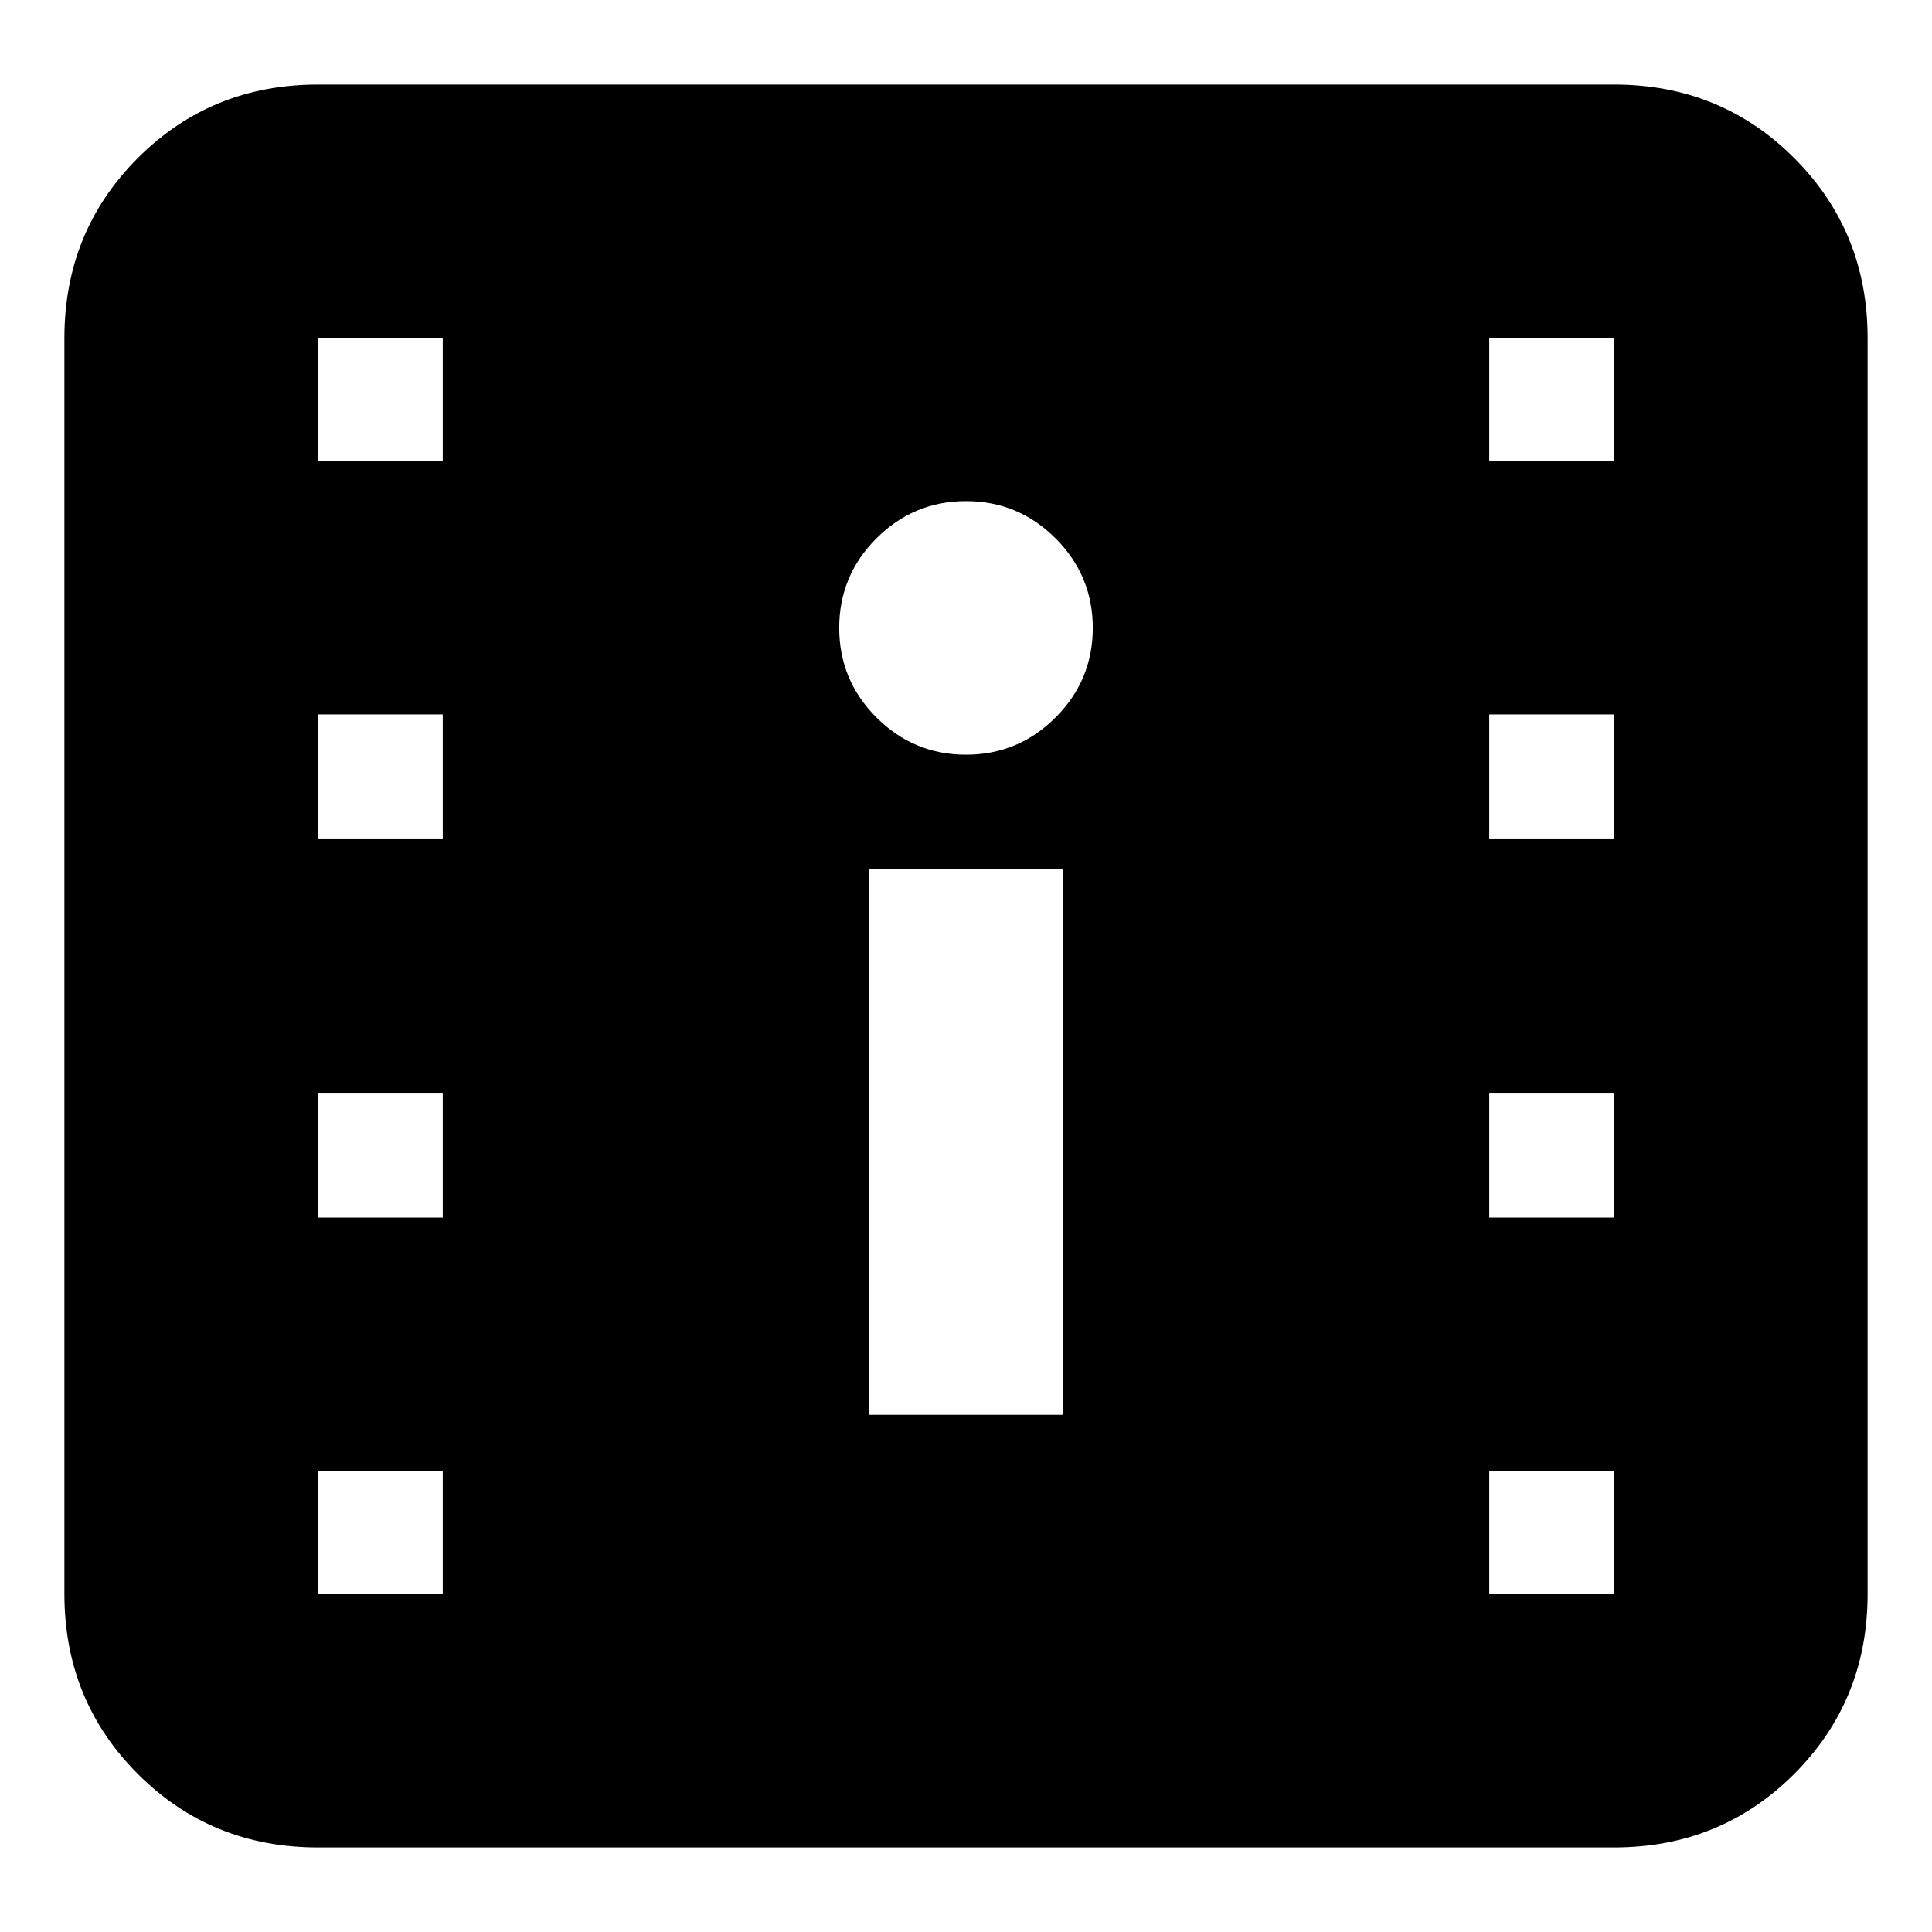<svg xmlns="http://www.w3.org/2000/svg" height="24" viewBox="0 -960 960 960" width="24"><path d="M158-42q-53 0-89.5-36.5T32-168v-624q0-53 36.5-89.5T158-918h644q53 0 89.5 36.5T928-792v624q0 53-36.5 89.5T802-42H158Zm0-126h62v-61h-62v61Zm582 0h62v-61h-62v61Zm-308-89h96v-271h-96v271Zm-274-98h62v-62h-62v62Zm582 0h62v-62h-62v62ZM158-543h62v-62h-62v62Zm582 0h62v-62h-62v62Zm-260-42q26 0 44.5-18.5T543-648q0-26-18.5-44.5T480-711q-26 0-44.5 18.5T417-648q0 26 18.5 44.5T480-585ZM158-731h62v-61h-62v61Zm582 0h62v-61h-62v61Z"/></svg>
